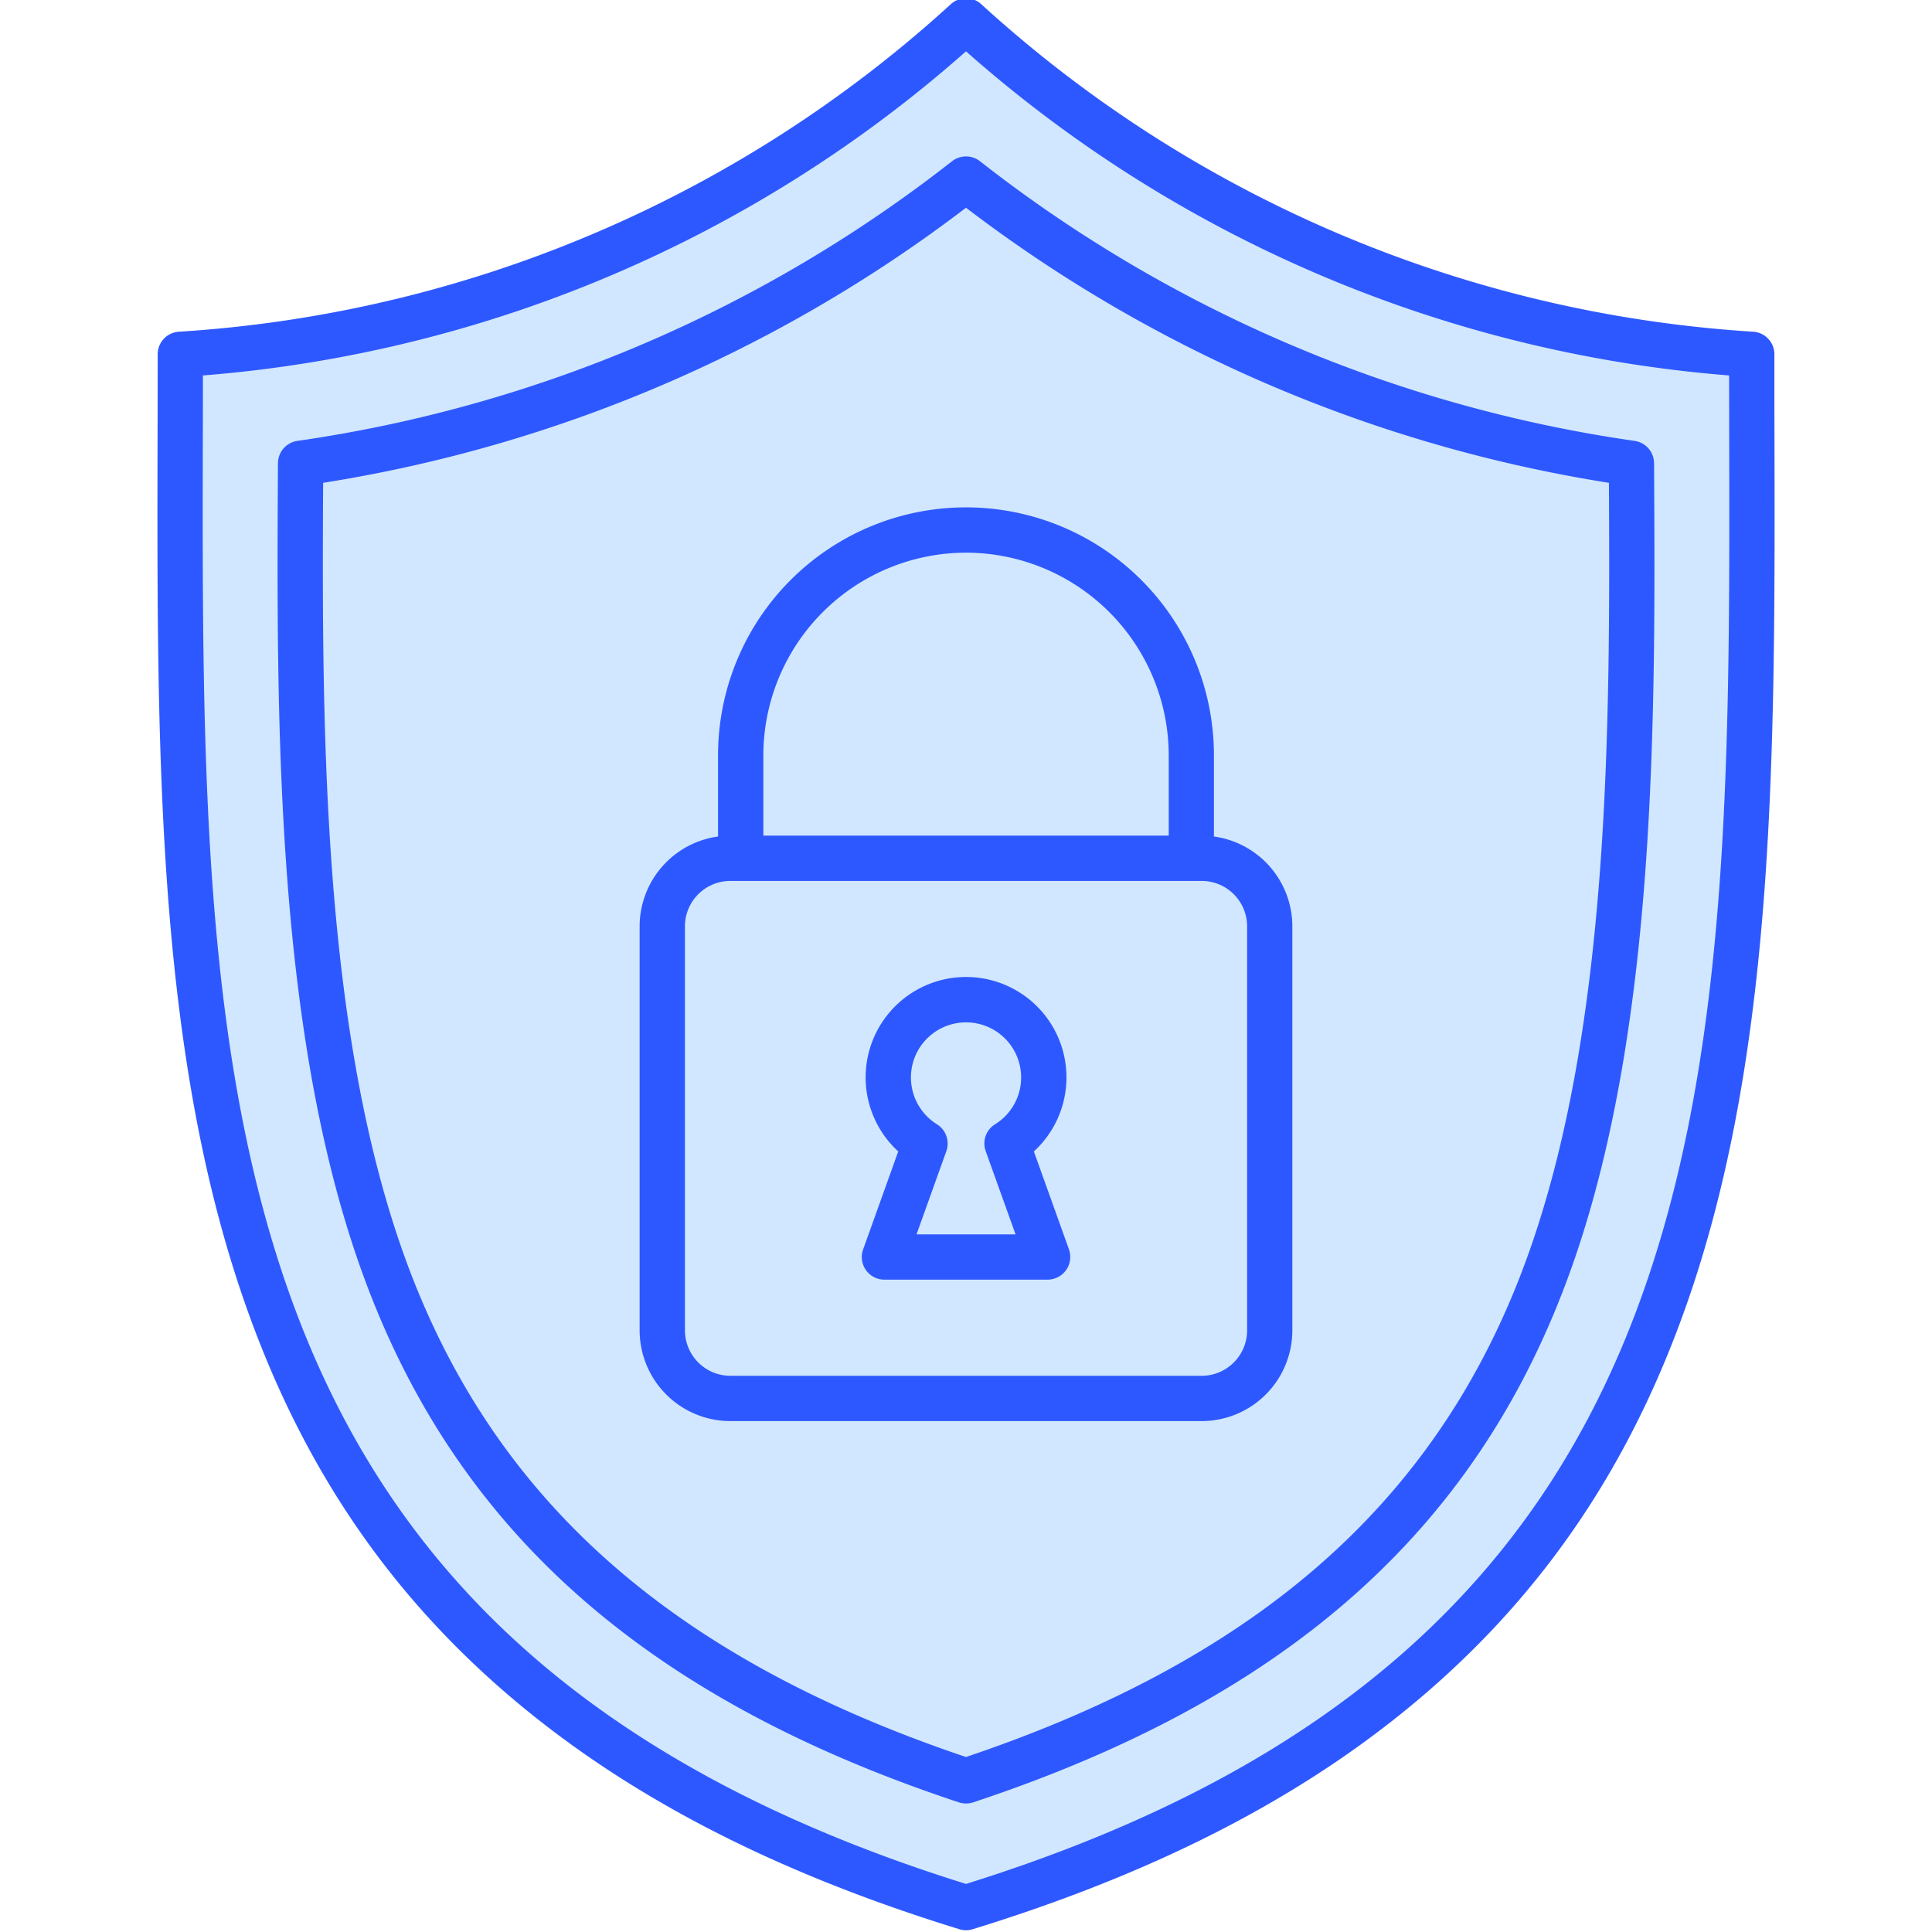 <svg id="Layer_1" viewBox="0 0 512 512" xmlns="http://www.w3.org/2000/svg" data-name="Layer 1"><g fill-rule="evenodd"><path d="m132.613 444.711c35 31.128 77.8 50.962 122.23 64.642a4.031 4.031 0 0 0 1.153.182 3.982 3.982 0 0 0 1.176-.182c44.434-13.674 87.227-33.512 122.221-64.642 28.816-25.635 49.155-56.166 62.946-92.192 13.616-35.565 19.806-73.792 22.869-111.606 1.653-20.406 2.409-40.889 2.771-61.356.378-21.335.325-42.679.278-64.017q-.024-10.829-.023-21.655a4 4 0 0 0 -3.759-3.984 336.321 336.321 0 0 1 -205.775-87.301 3.973 3.973 0 0 0 -5.387 0 336.343 336.343 0 0 1 -205.776 87.3 3.991 3.991 0 0 0 -3.752 3.984q0 10.827-.032 21.654c-.043 21.339-.095 42.683.283 64.019.363 20.466 1.117 40.951 2.768 61.357 3.06 37.813 9.244 76.04 22.857 111.6 13.792 36.034 34.131 66.563 62.952 92.197z" fill="#d1e7ff"/><path d="m256 270.939a14.6 14.6 0 0 1 7.7 27.011 5.979 5.979 0 0 0 -2.475 7.126l7.905 22.04h-26.239l7.9-22.04a6.036 6.036 0 0 0 -2.474-7.126 14.6 14.6 0 0 1 7.683-27.011zm-21.628 68.182h43.256a6.012 6.012 0 0 0 5.659-8.019l-9.3-25.958a26.611 26.611 0 1 0 -35.947 0l-9.3 25.958a5.985 5.985 0 0 0 5.636 8.019zm-52.855-93.636v107.085a12.058 12.058 0 0 0 12.047 12.03h124.886a12.058 12.058 0 0 0 12.05-12.03v-107.085a12.046 12.046 0 0 0 -12.052-12.028h-124.884a12.046 12.046 0 0 0 -12.051 12.028zm74.483-99.02a53.782 53.782 0 0 1 53.725 53.7v21.285h-107.432v-21.283a53.778 53.778 0 0 1 53.7-53.7zm-62.432 230.14h124.882a24.052 24.052 0 0 0 24.034-24.035v-107.085a24.045 24.045 0 0 0 -20.78-23.8v-21.518a65.708 65.708 0 0 0 -131.416 0v21.514a24.065 24.065 0 0 0 -20.78 23.8v107.089a24.071 24.071 0 0 0 24.056 24.035zm-107.934-248.652c-.35 63.9-.25 141.978 20.56 202.164 22.689 65.657 70.325 108.748 149.8 135.508 79.5-26.76 127.131-69.851 149.813-135.508 20.826-60.186 20.917-138.266 20.574-202.164a378.069 378.069 0 0 1 -170.381-72.902 377.878 377.878 0 0 1 -170.362 72.9zm168.483 349.693a6.065 6.065 0 0 0 1.879.3 6.215 6.215 0 0 0 1.9-.3c84.448-27.981 135.058-73.612 159.252-143.611 22.04-63.738 21.582-145.552 21.192-211.283a5.993 5.993 0 0 0 -5.155-5.911 365.545 365.545 0 0 1 -173.48-74.116 6.02 6.02 0 0 0 -7.4 0 365.6 365.6 0 0 1 -173.491 74.116 6 6 0 0 0 -5.151 5.911c-.38 65.731-.85 147.545 21.191 211.283 24.191 70 74.791 115.63 159.263 143.611zm-200.363-362.088c-.36 171.876-.681 320.386 202.242 383.7 202.943-63.311 202.622-211.821 202.255-383.7 0-5.338-.022-10.7-.022-16.06a346.4 346.4 0 0 1 -202.229-85.892 346.317 346.317 0 0 1 -202.225 85.894q0 8.041-.021 16.06zm77.53 330.648c31.488 28.008 71.716 49.294 122.971 65.059a5.769 5.769 0 0 0 1.741.27 5.918 5.918 0 0 0 1.764-.27c51.251-15.77 91.483-37.051 122.962-65.059 28.478-25.331 49.258-55.742 63.485-92.972 26.416-68.938 26.233-150.913 26.05-237.7q-.035-10.756-.023-21.65a6.012 6.012 0 0 0 -5.636-5.98 334.278 334.278 0 0 1 -204.547-86.785 5.963 5.963 0 0 0 -8.087 0 334.3 334.3 0 0 1 -204.549 86.786 6 6 0 0 0 -5.629 5.98q0 10.894-.033 21.65c-.178 86.786-.359 168.761 26.041 237.7 14.241 37.229 35.006 67.64 63.49 92.971z" fill="#2e58ff"/></g></svg>